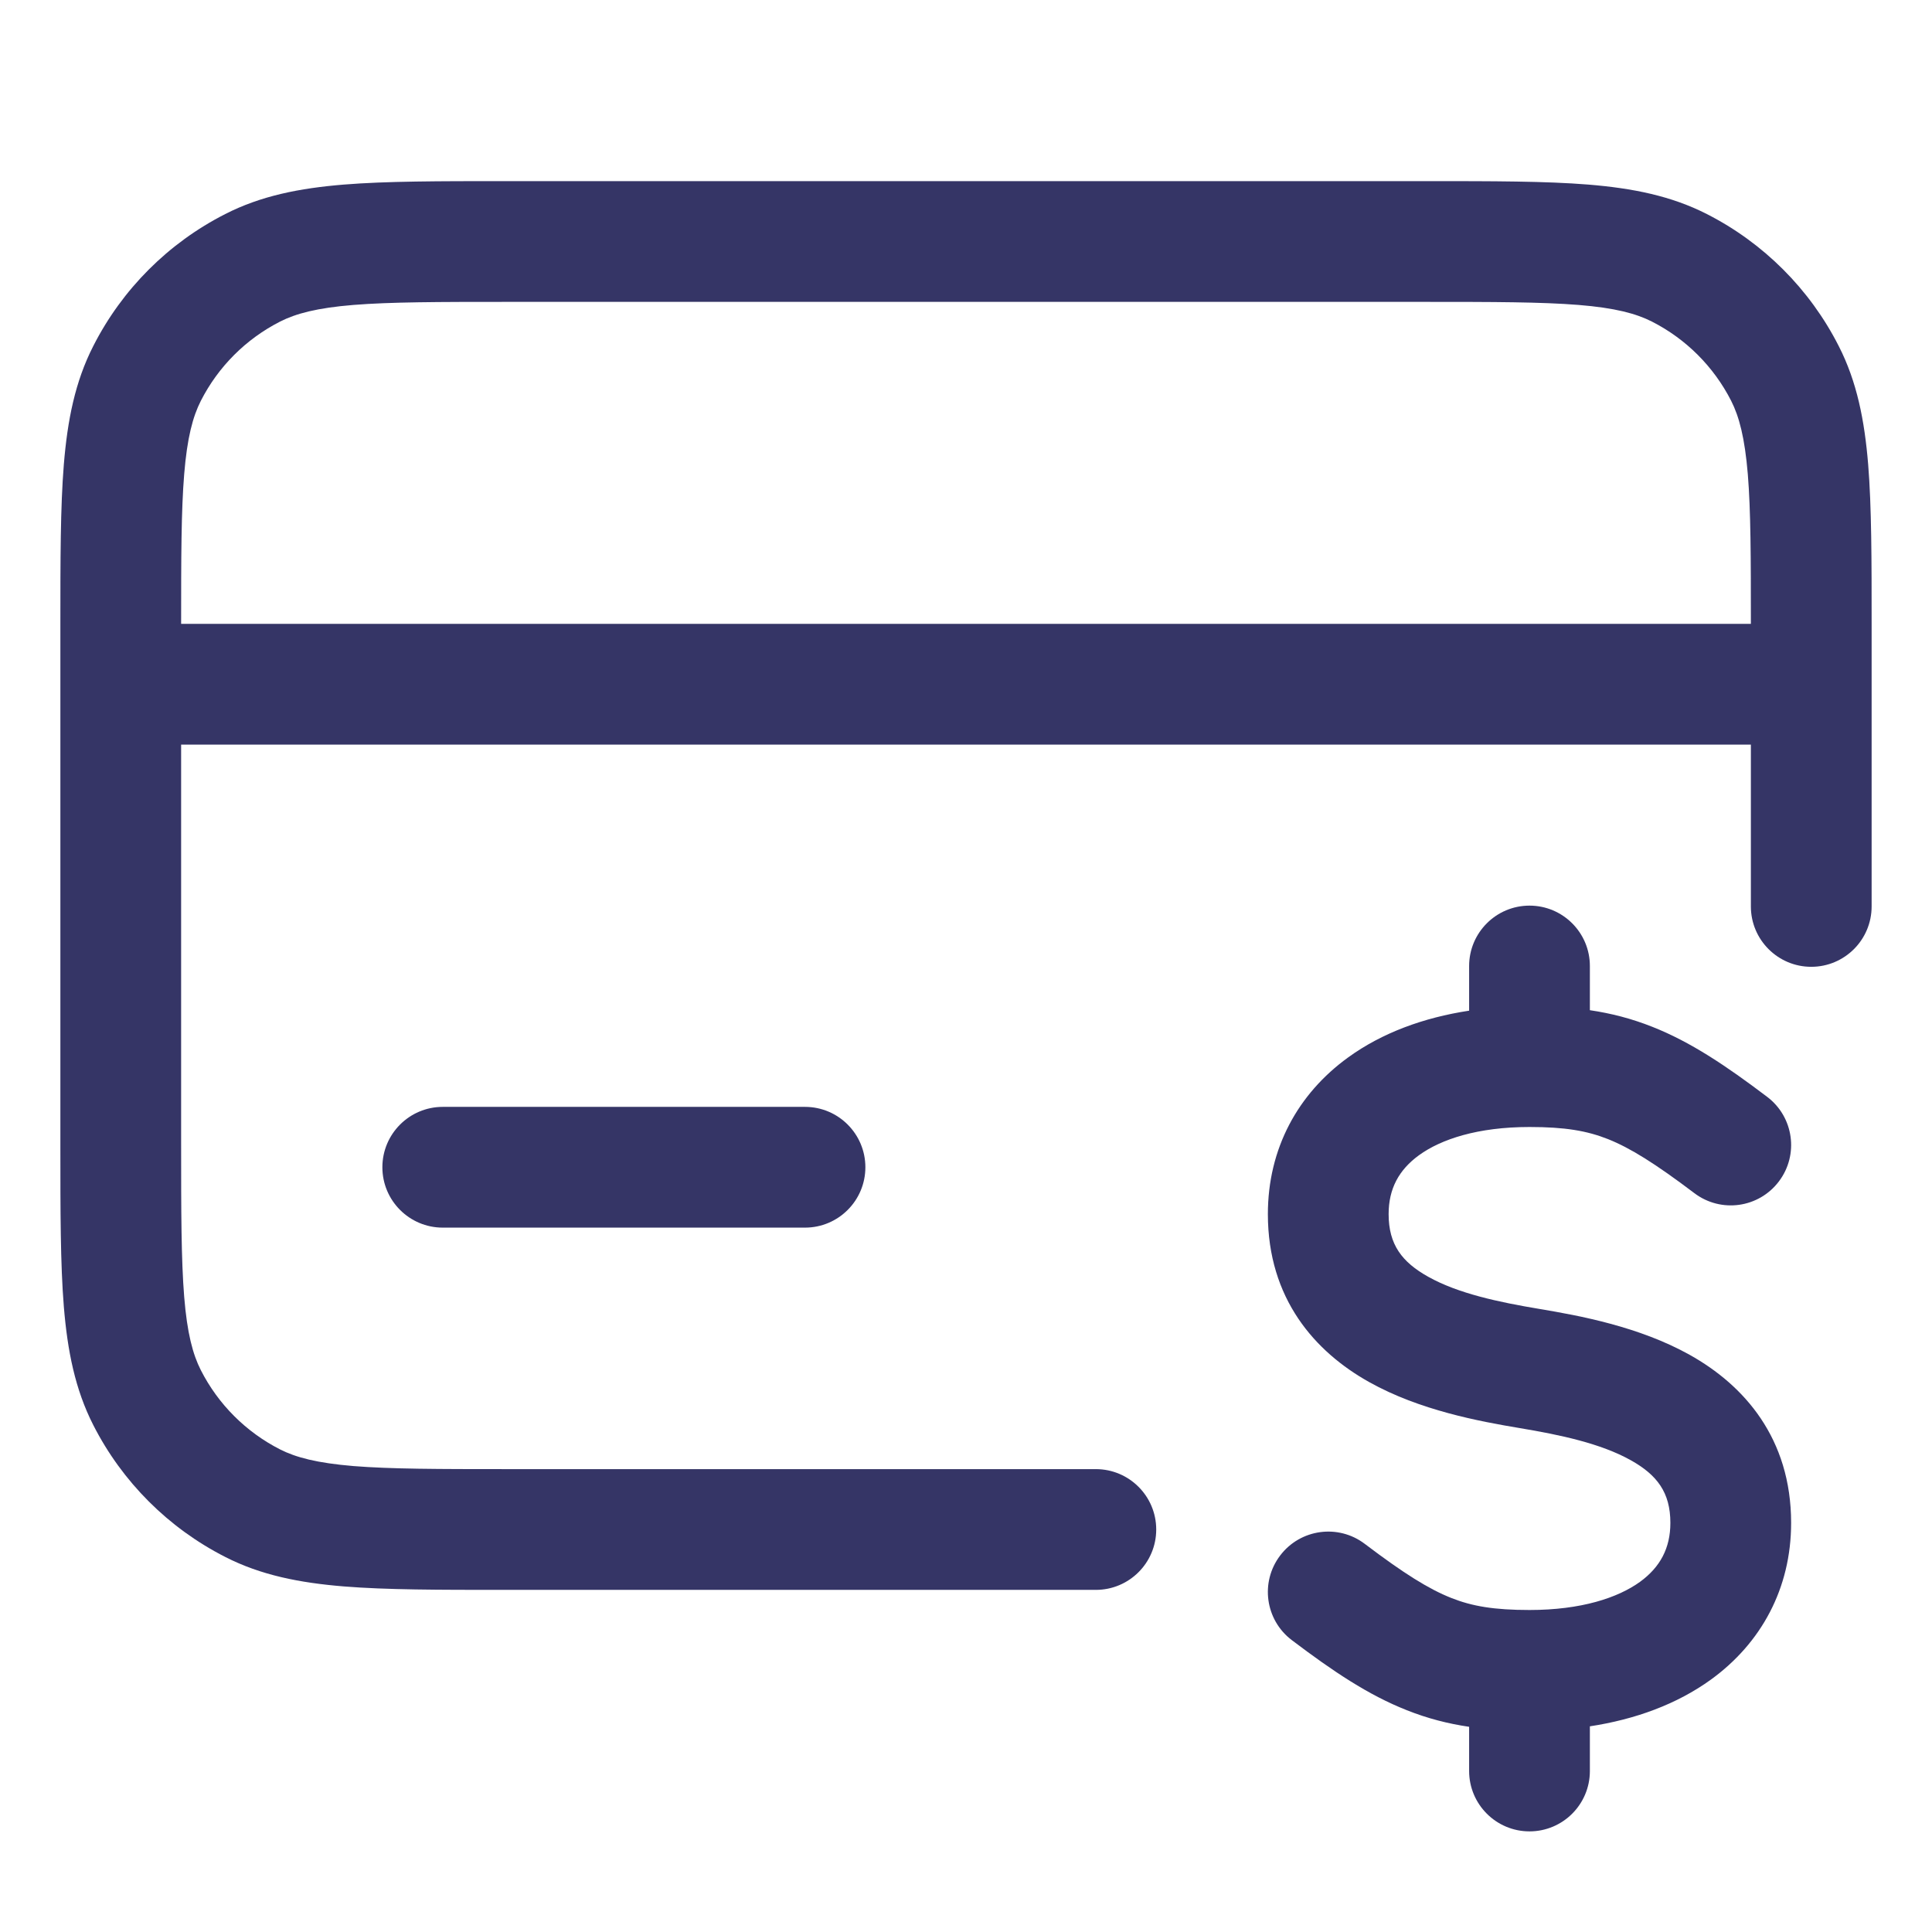 <svg width="24" height="24" viewBox="0 0 24 24" fill="none" xmlns="http://www.w3.org/2000/svg">
<path fill-rule="evenodd" clip-rule="evenodd" d="M17.732 2.25H6.268C5.455 2.25 4.799 2.25 4.269 2.293C3.722 2.338 3.242 2.432 2.798 2.659C2.092 3.018 1.518 3.592 1.159 4.298C0.932 4.742 0.838 5.222 0.793 5.769C0.75 6.299 0.75 6.955 0.75 7.768V14.232C0.75 15.045 0.75 15.701 0.793 16.232C0.838 16.778 0.932 17.258 1.159 17.703C1.518 18.408 2.092 18.982 2.798 19.341C3.242 19.568 3.722 19.662 4.269 19.707C4.799 19.75 5.455 19.75 6.268 19.75H13.613C14.027 19.75 14.363 19.414 14.363 19C14.363 18.586 14.027 18.25 13.613 18.25H6.3C5.448 18.25 4.853 18.249 4.391 18.212C3.937 18.174 3.676 18.105 3.479 18.005C3.055 17.789 2.711 17.445 2.495 17.021C2.395 16.824 2.325 16.563 2.288 16.109C2.251 15.647 2.25 15.053 2.25 14.2V9.25H21.75V11.26C21.75 11.674 22.086 12.01 22.5 12.01C22.914 12.01 23.25 11.674 23.25 11.26V7.768C23.25 6.955 23.25 6.299 23.207 5.769C23.162 5.222 23.068 4.742 22.841 4.298C22.482 3.592 21.908 3.018 21.203 2.659C20.758 2.432 20.278 2.338 19.732 2.293C19.201 2.25 18.545 2.25 17.732 2.25ZM21.75 7.75H2.25C2.25 6.924 2.251 6.344 2.288 5.891C2.325 5.437 2.395 5.176 2.495 4.979C2.711 4.555 3.055 4.211 3.479 3.995C3.676 3.895 3.937 3.825 4.391 3.788C4.853 3.751 5.448 3.75 6.3 3.75H17.7C18.552 3.75 19.147 3.751 19.609 3.788C20.063 3.825 20.324 3.895 20.521 3.995C20.945 4.211 21.289 4.555 21.505 4.979C21.605 5.176 21.674 5.437 21.712 5.891C21.749 6.344 21.75 6.924 21.75 7.75Z" fill="#353566"/>
<path d="M5.5 13.75C5.086 13.75 4.75 14.086 4.75 14.5C4.75 14.914 5.086 15.25 5.5 15.25H10C10.414 15.25 10.75 14.914 10.75 14.5C10.75 14.086 10.414 13.75 10 13.75H5.5Z" fill="#353566"/>
<path d="M19.75 12C19.75 11.586 19.414 11.25 19 11.25C18.586 11.25 18.25 11.586 18.25 12V12.555C17.685 12.641 17.169 12.83 16.748 13.135C16.123 13.587 15.75 14.267 15.75 15.082C15.75 16.133 16.334 16.792 17.009 17.169C17.636 17.52 18.381 17.657 18.877 17.74C19.381 17.824 19.886 17.931 20.259 18.14C20.584 18.322 20.75 18.539 20.75 18.918C20.75 19.232 20.623 19.468 20.373 19.65C20.099 19.848 19.643 20 19 20C18.559 20 18.286 19.953 18.027 19.85C17.75 19.74 17.441 19.548 16.953 19.178C16.623 18.928 16.152 18.993 15.902 19.324C15.652 19.654 15.717 20.124 16.047 20.374C16.559 20.762 17 21.057 17.474 21.244C17.732 21.347 17.986 21.412 18.25 21.451V22C18.25 22.414 18.586 22.75 19 22.75C19.414 22.75 19.75 22.414 19.75 22V21.445C20.315 21.359 20.831 21.17 21.253 20.865C21.877 20.413 22.25 19.733 22.25 18.918C22.25 17.867 21.666 17.208 20.991 16.831C20.364 16.48 19.619 16.343 19.123 16.26C18.619 16.176 18.114 16.069 17.741 15.86C17.416 15.678 17.25 15.461 17.25 15.082C17.25 14.768 17.377 14.532 17.628 14.35C17.901 14.152 18.357 14 19 14C19.441 14 19.714 14.047 19.974 14.15C20.25 14.26 20.559 14.452 21.047 14.821C21.378 15.072 21.848 15.007 22.098 14.676C22.348 14.346 22.283 13.876 21.953 13.626C21.441 13.238 21 12.943 20.527 12.756C20.268 12.653 20.014 12.588 19.75 12.549V12Z" fill="#353566"/>
</svg>
